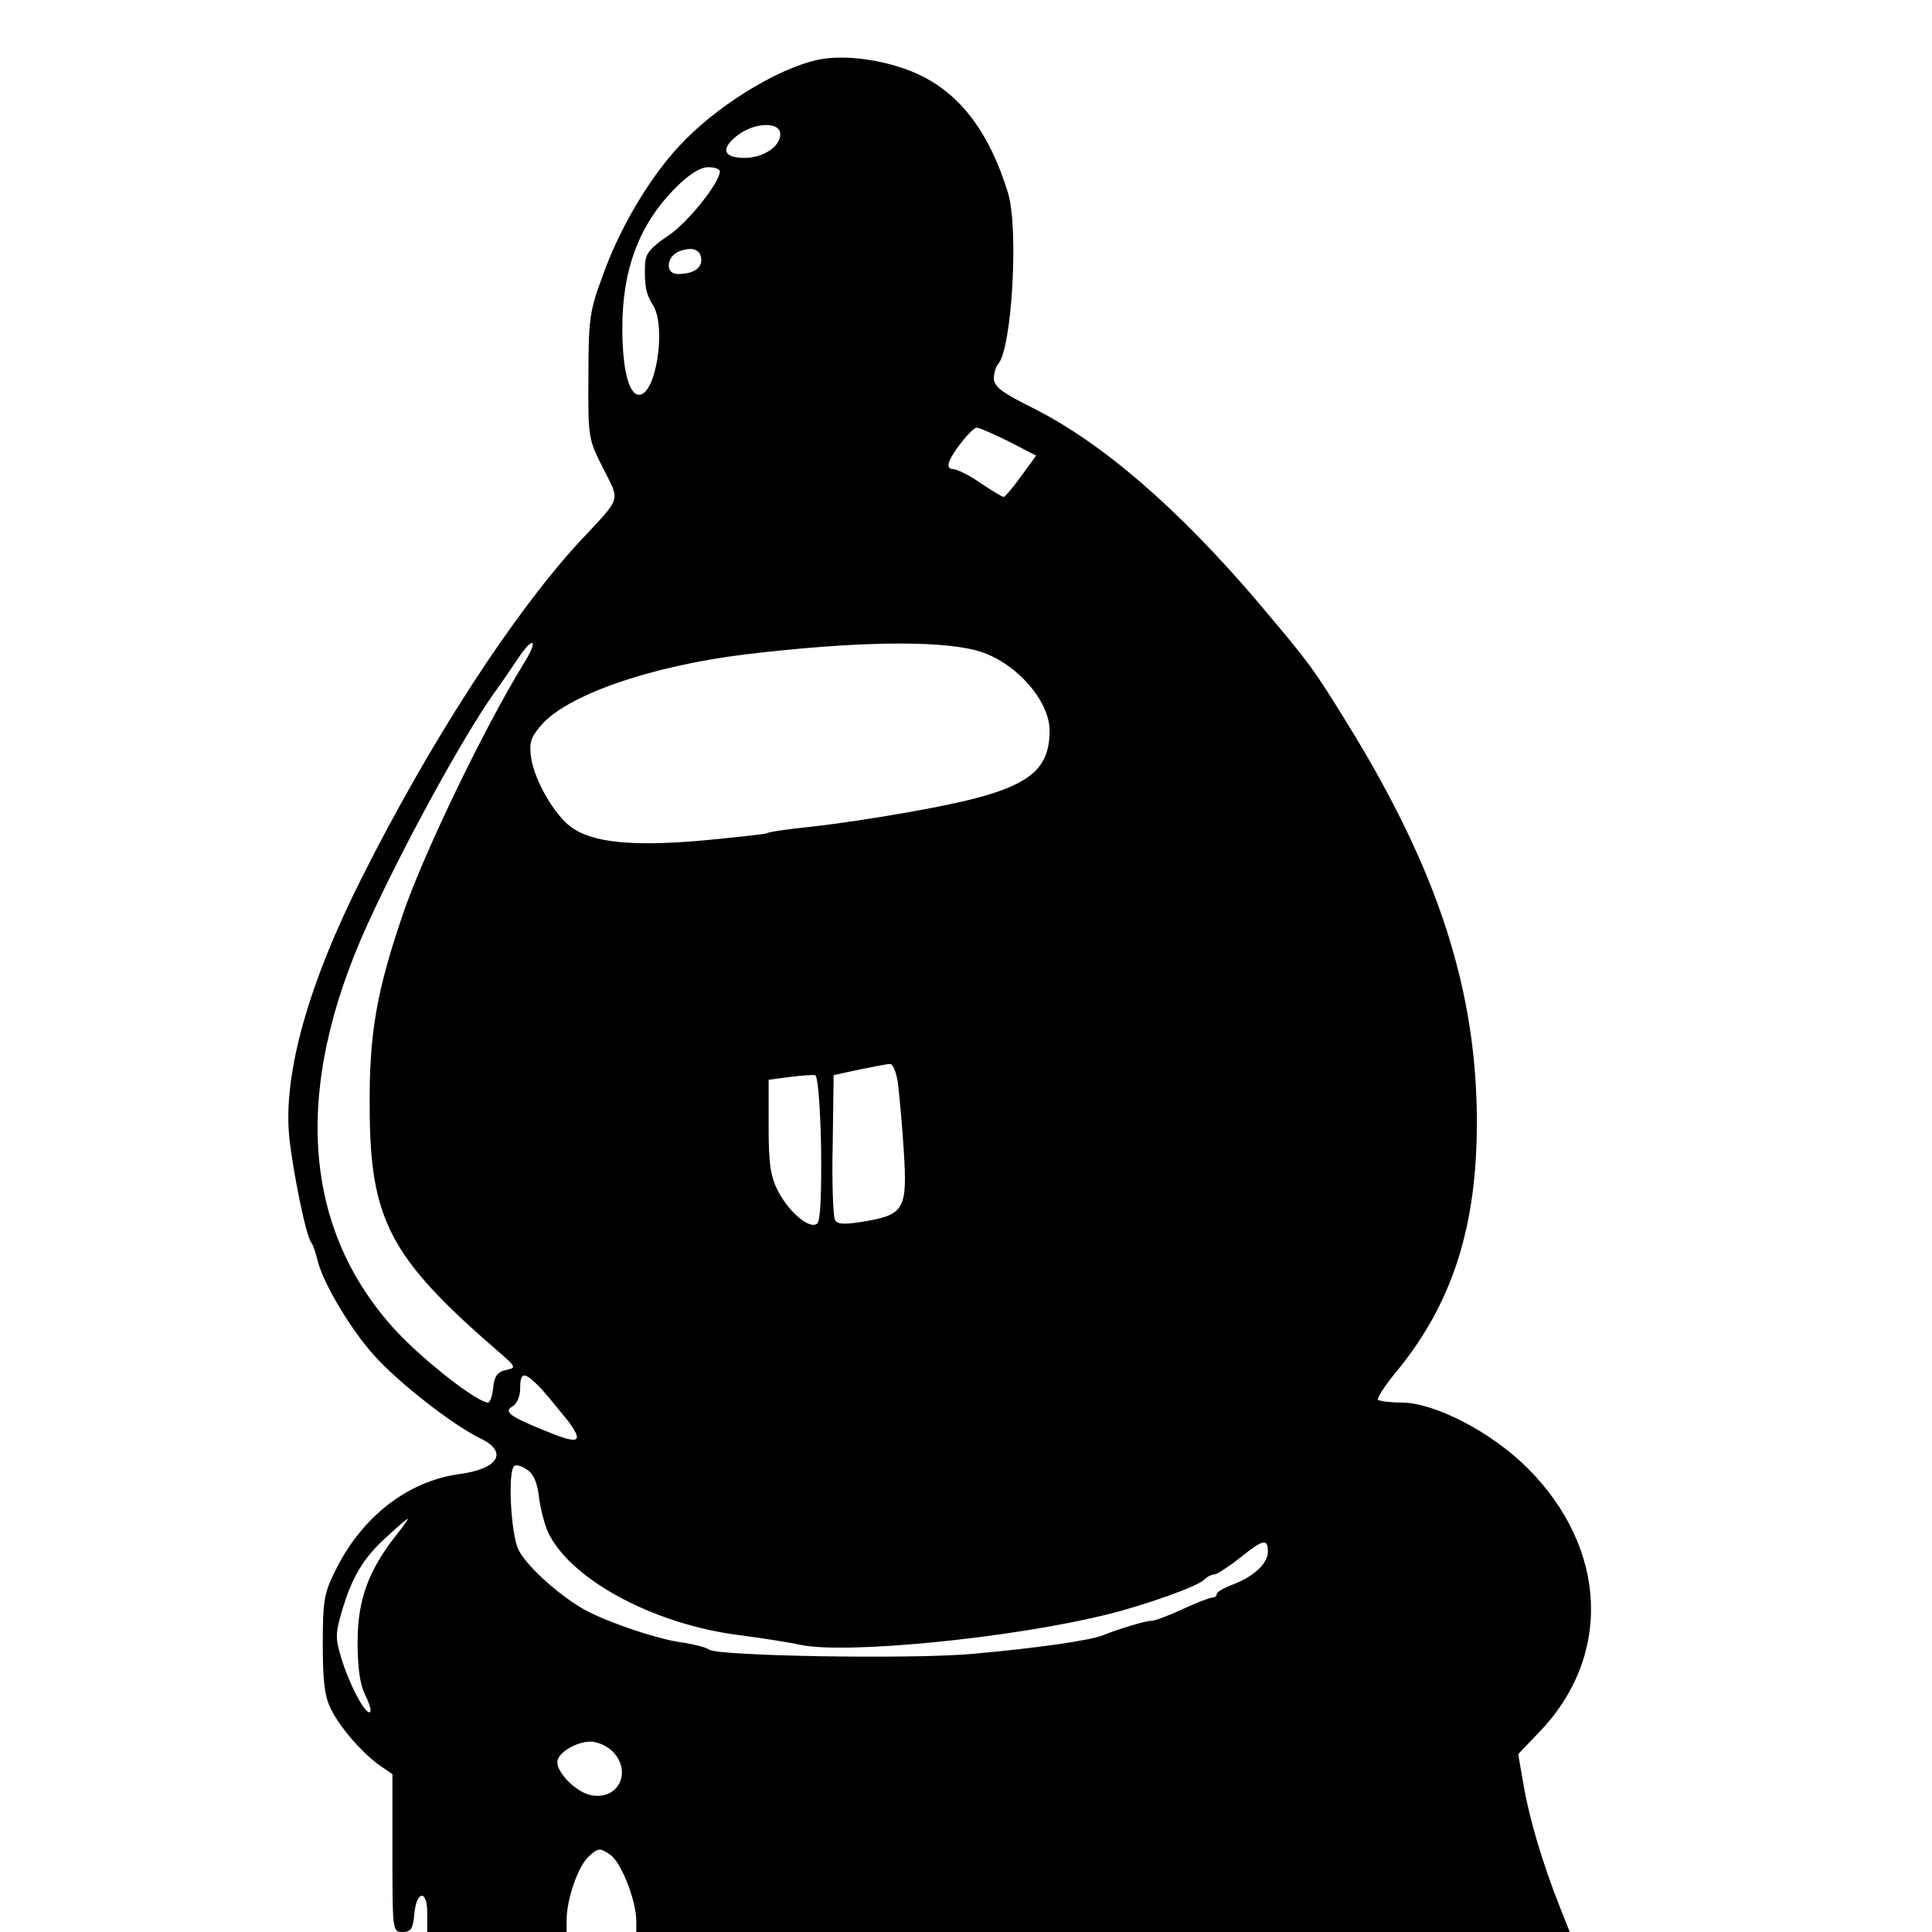 <?xml version="1.0" standalone="no"?>
<!DOCTYPE svg PUBLIC "-//W3C//DTD SVG 20010904//EN"
 "http://www.w3.org/TR/2001/REC-SVG-20010904/DTD/svg10.dtd">
<svg version="1.0" xmlns="http://www.w3.org/2000/svg"
 width="416pt" height="416pt" viewBox="0 0 416 416"
 preserveAspectRatio="xMidYMid meet">
<g transform="translate(0,416) scale(0.1,-0.1)"
fill="#000000" stroke="none">
<path d="M1760 4031 c-90 -20 -221 -102 -298 -186 -65 -70 -128 -177 -164
-278 -28 -75 -31 -93 -31 -217 -1 -133 0 -136 32 -199 36 -72 41 -59 -50 -156
-143 -155 -320 -427 -469 -723 -117 -232 -171 -426 -157 -562 8 -74 36 -212
47 -225 4 -5 10 -23 14 -40 12 -48 71 -148 123 -205 52 -58 169 -149 227 -177
61 -29 40 -66 -45 -77 -110 -15 -209 -91 -266 -206 -25 -50 -28 -65 -28 -160
0 -81 4 -113 18 -141 20 -40 69 -96 107 -122 l25 -17 0 -170 c0 -168 0 -170
22 -170 18 0 22 7 25 37 4 52 28 56 28 4 l0 -41 150 0 150 0 0 25 c0 45 24
115 47 137 21 19 24 20 46 5 24 -15 57 -99 57 -143 l0 -24 1005 0 1005 0 -21
53 c-37 93 -66 191 -78 261 l-12 69 44 46 c159 164 149 397 -24 570 -77 77
-200 141 -271 141 -24 0 -47 3 -51 6 -3 3 17 34 45 67 116 144 168 307 168
530 0 285 -84 543 -277 856 -77 125 -82 131 -194 264 -172 202 -336 344 -486
419 -65 32 -83 46 -83 63 0 11 4 25 9 31 30 32 45 295 21 370 -40 130 -104
214 -195 255 -66 30 -158 43 -215 30z m-80 -160 c0 -27 -37 -51 -77 -51 -45 0
-52 19 -17 47 37 30 94 32 94 4z m-130 -80 c0 -24 -70 -112 -112 -139 -37 -25
-48 -38 -49 -60 -2 -45 2 -66 17 -89 29 -46 7 -193 -30 -193 -22 0 -36 55 -36
144 0 127 37 224 115 302 29 29 53 44 70 44 14 0 25 -4 25 -9z m-40 -191 c0
-19 -19 -30 -51 -30 -27 0 -25 38 4 49 29 11 47 3 47 -19z m661 -390 l60 -31
-32 -44 c-18 -25 -35 -45 -38 -45 -3 0 -26 14 -50 30 -24 17 -51 30 -59 30 -9
0 -12 6 -8 16 8 22 49 73 59 73 4 1 35 -13 68 -29z m-1041 -475 c-85 -137
-220 -417 -263 -545 -56 -164 -72 -256 -71 -410 0 -246 42 -327 278 -531 38
-33 38 -34 15 -39 -18 -4 -25 -14 -27 -38 -2 -18 -7 -32 -11 -32 -23 0 -137
89 -196 152 -204 219 -226 521 -64 877 76 167 203 399 271 496 16 22 40 57 54
78 32 48 44 41 14 -8z m974 24 c80 -22 156 -106 156 -172 0 -99 -59 -133 -305
-176 -66 -12 -160 -26 -208 -31 -48 -5 -91 -11 -95 -14 -4 -2 -68 -9 -142 -16
-150 -13 -235 -4 -280 29 -36 26 -78 99 -86 147 -5 34 -2 45 20 71 55 66 237
129 441 154 235 28 414 31 499 8z m-170 -936 c3 -27 9 -90 12 -141 8 -123 1
-137 -79 -151 -47 -8 -63 -8 -69 2 -4 6 -7 80 -5 162 l2 150 55 12 c30 6 60
12 66 12 7 1 15 -20 18 -46z m-166 -133 c1 -95 -1 -157 -8 -164 -15 -15 -61
23 -85 70 -16 31 -20 59 -20 139 l0 100 45 6 c25 3 50 5 55 4 6 -1 11 -63 13
-155z m-601 -522 c16 -18 42 -50 58 -70 33 -46 21 -49 -58 -16 -71 29 -83 39
-63 50 9 5 16 22 16 38 0 38 9 38 47 -2z m-6 -235 c4 -27 13 -62 22 -78 52
-100 230 -194 411 -216 45 -6 104 -15 131 -21 100 -20 455 15 660 66 81 20
193 60 207 74 7 7 17 12 23 12 5 0 30 16 54 35 51 41 61 43 61 14 0 -26 -31
-54 -76 -71 -19 -7 -34 -16 -34 -20 0 -4 -4 -8 -10 -8 -5 0 -34 -11 -64 -25
-30 -14 -60 -25 -67 -25 -13 0 -69 -17 -104 -31 -26 -11 -144 -28 -280 -40
-126 -12 -550 -5 -568 9 -7 5 -34 12 -62 16 -52 7 -172 48 -215 75 -56 34
-119 93 -134 125 -16 34 -23 166 -9 179 3 4 16 1 27 -7 15 -9 23 -28 27 -63z
m-309 -80 c-59 -75 -82 -139 -82 -228 0 -55 5 -92 16 -114 9 -18 14 -34 11
-37 -8 -9 -41 51 -59 106 -16 51 -17 59 -2 110 21 73 47 117 98 162 22 21 43
38 44 38 2 0 -10 -17 -26 -37z m468 -465 c42 -45 10 -106 -49 -93 -31 7 -71
47 -71 71 0 19 40 44 72 44 15 0 36 -10 48 -22z"/>
</g>
</svg>
